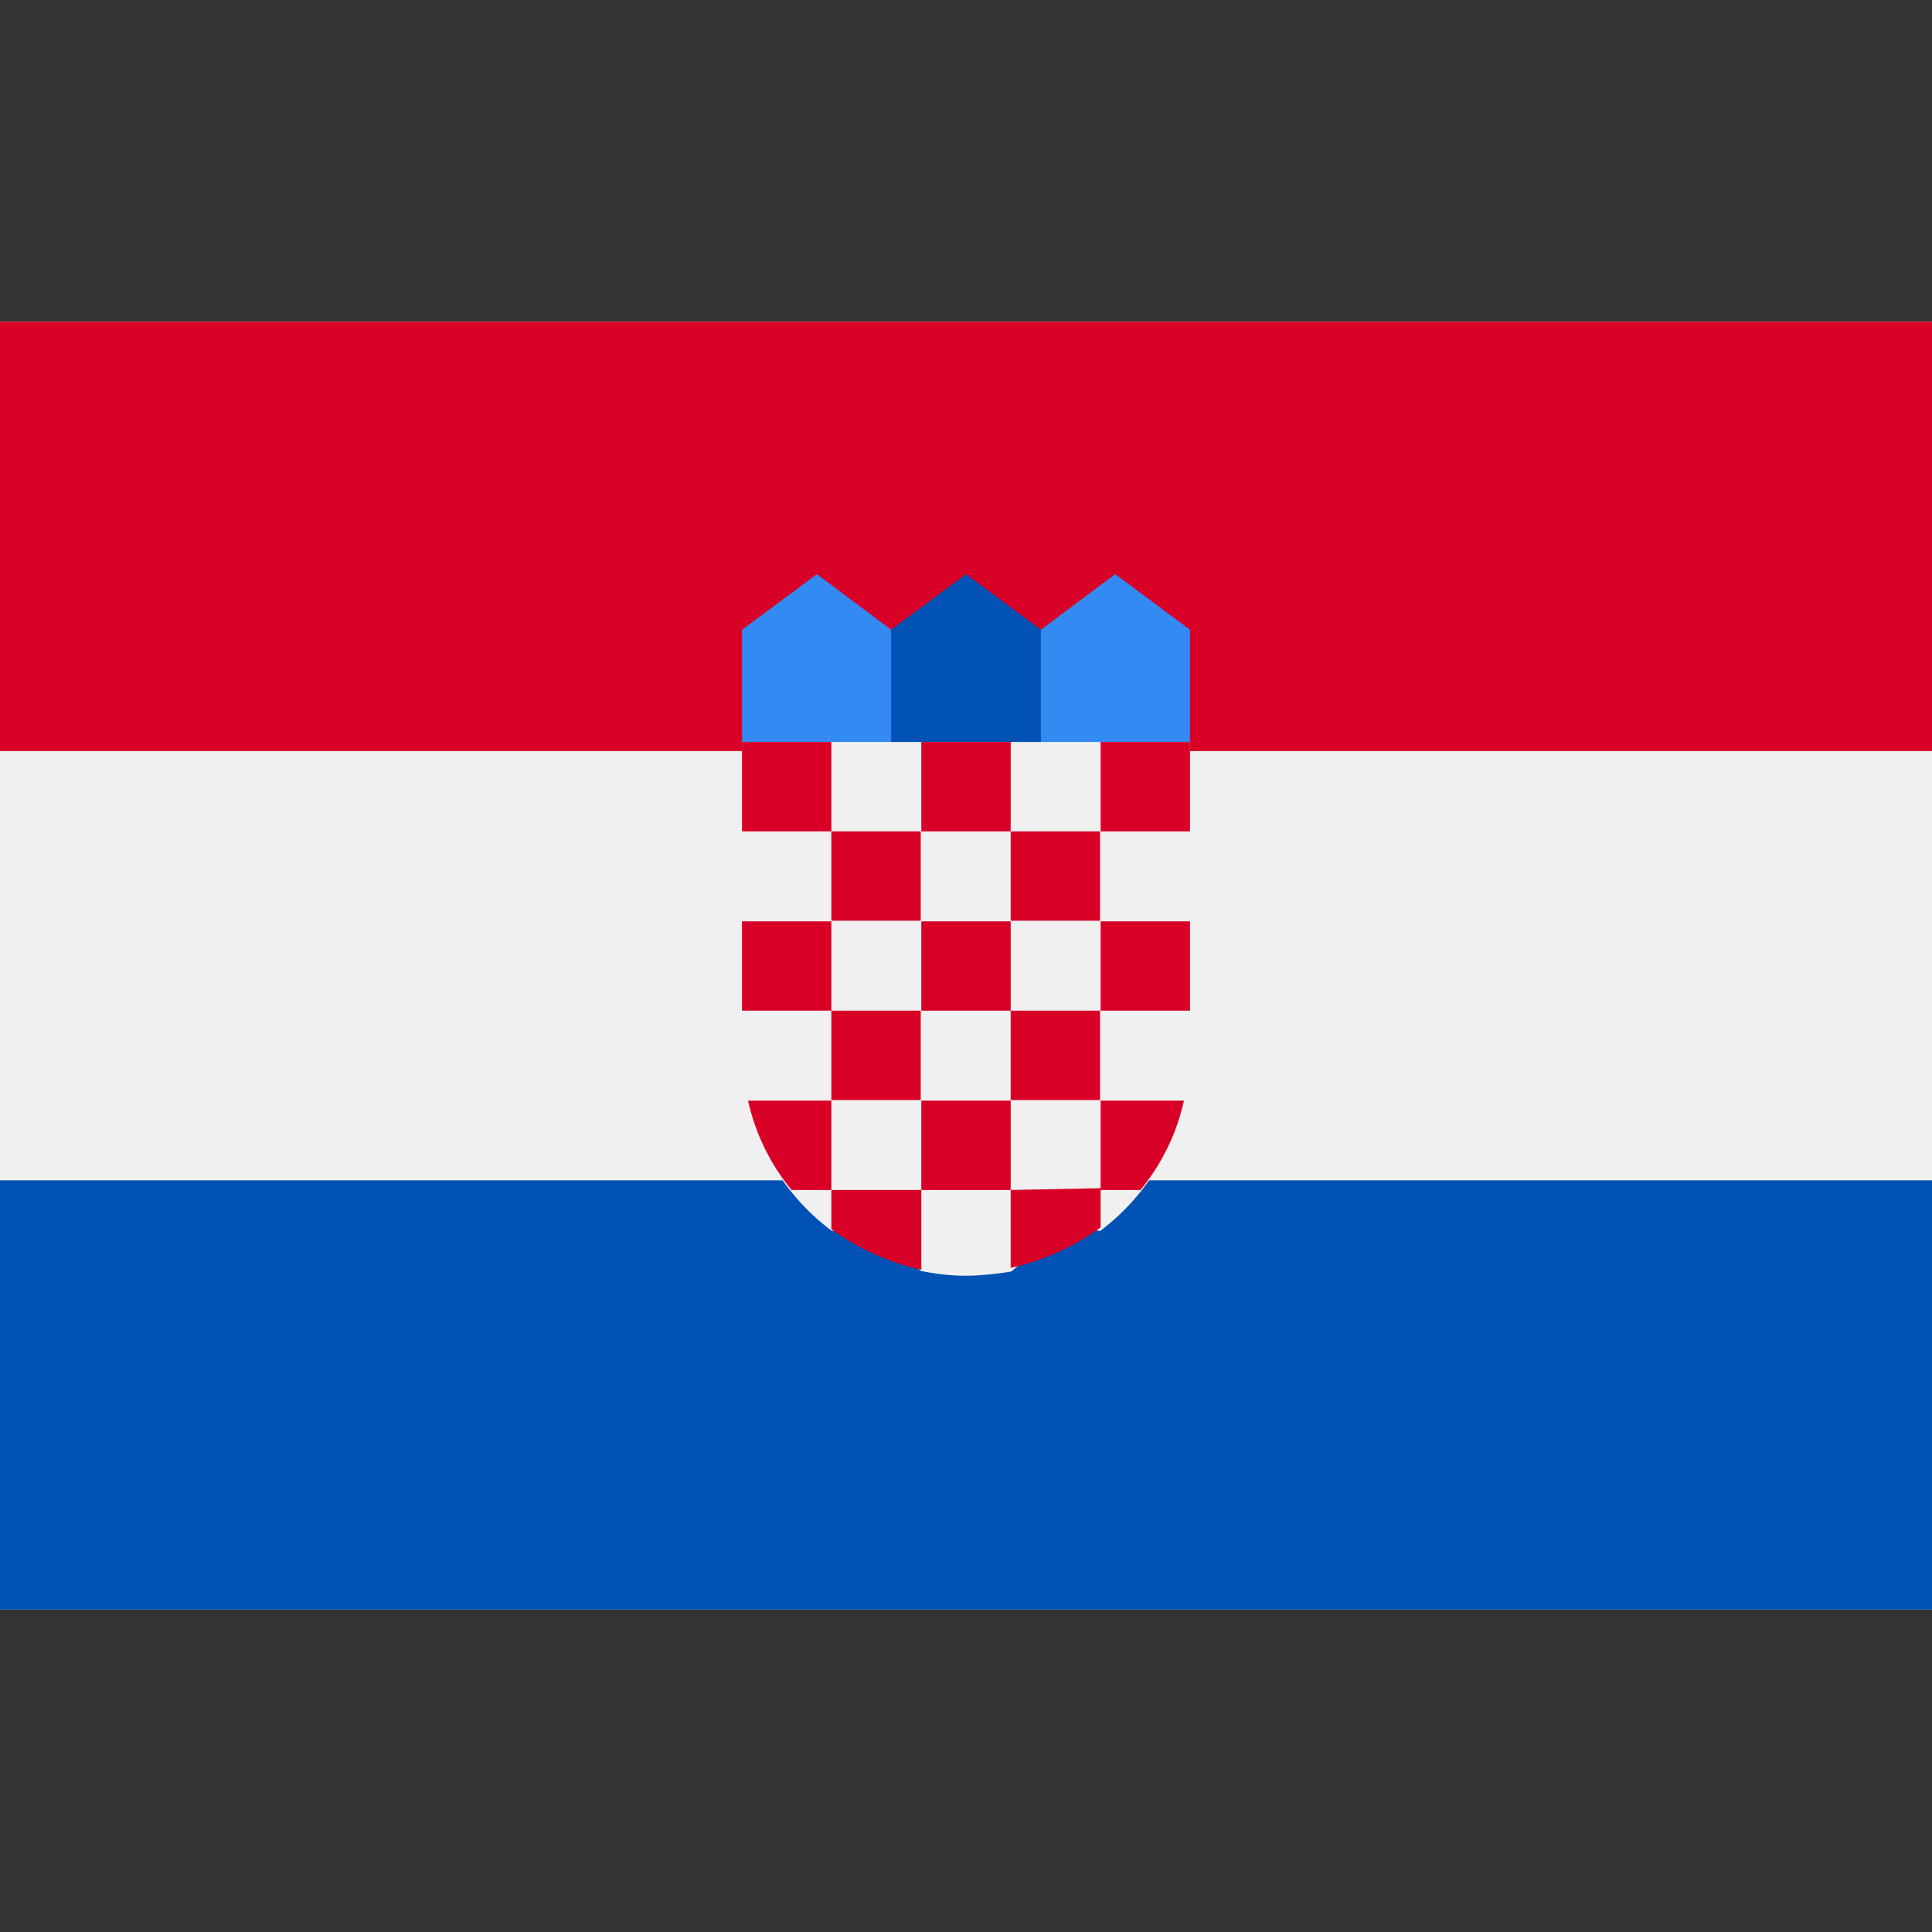 <svg width="32" height="32" viewBox="0 0 32 32" fill="none" xmlns="http://www.w3.org/2000/svg">
<rect x="0" y="0" width="32" height="32" fill="#333333" stroke="none"/>
<path d="M32 5.33H0V26.66H32V5.33Z" fill="#F0F0F0"/>
<path d="M32 5.33H0V12.44H32V5.33Z" fill="#D80027"/>
<path d="M32 19.55H0V26.66H32V19.55Z" fill="#0052B4"/>
<path d="M18.78 12.75H16.93L17.24 10.43L18.47 9.51L19.71 10.43V12.29L18.78 12.75ZM13.22 12.75H15.07L14.76 10.43L13.53 9.51L12.29 10.43V12.29L13.22 12.75Z" fill="#338AF3"/>
<path d="M17.24 12.75H14.76V10.43L16 9.51L17.24 10.43V12.75Z" fill="#0052B4"/>
<path d="M12.29 12.29V17.39C12.285 17.972 12.417 18.547 12.676 19.068C12.935 19.59 13.313 20.042 13.78 20.39L14.43 20.23L15.25 21.05C15.496 21.102 15.748 21.13 16 21.13C16.251 21.127 16.502 21.103 16.75 21.06L17.68 20.28L18.22 20.39C18.685 20.041 19.062 19.587 19.321 19.067C19.579 18.546 19.713 17.972 19.71 17.39V12.29H12.29Z" fill="#F0F0F0"/>
<path d="M13.77 12.29H12.29V13.77H13.77V12.29ZM16.74 12.29H15.26V13.77H16.74V12.29ZM19.71 12.29H18.23V13.77H19.71V12.29ZM15.25 13.77H13.77V15.25H15.25V13.77ZM18.22 13.77H16.74V15.25H18.22V13.77ZM13.77 15.26H12.29V16.74H13.77V15.26ZM15.25 16.74H13.77V18.22H15.25V16.74ZM16.74 15.26H15.26V16.74H16.74V15.26ZM19.71 15.26H18.23V16.74H19.71V15.26ZM18.22 16.74H16.74V18.22H18.22V16.74ZM16.74 18.23H15.26V19.71H16.74V18.23ZM13.77 18.23H12.39C12.51 18.773 12.757 19.28 13.11 19.71H13.77V18.23ZM18.23 19.71H18.89C19.243 19.28 19.49 18.773 19.61 18.23H18.23V19.71ZM13.77 19.71V20.36C14.215 20.683 14.723 20.912 15.26 21.03V19.71H13.77ZM16.74 19.71V21C17.277 20.881 17.785 20.653 18.23 20.33V19.68L16.74 19.71Z" fill="#D80027"/>
</svg>
